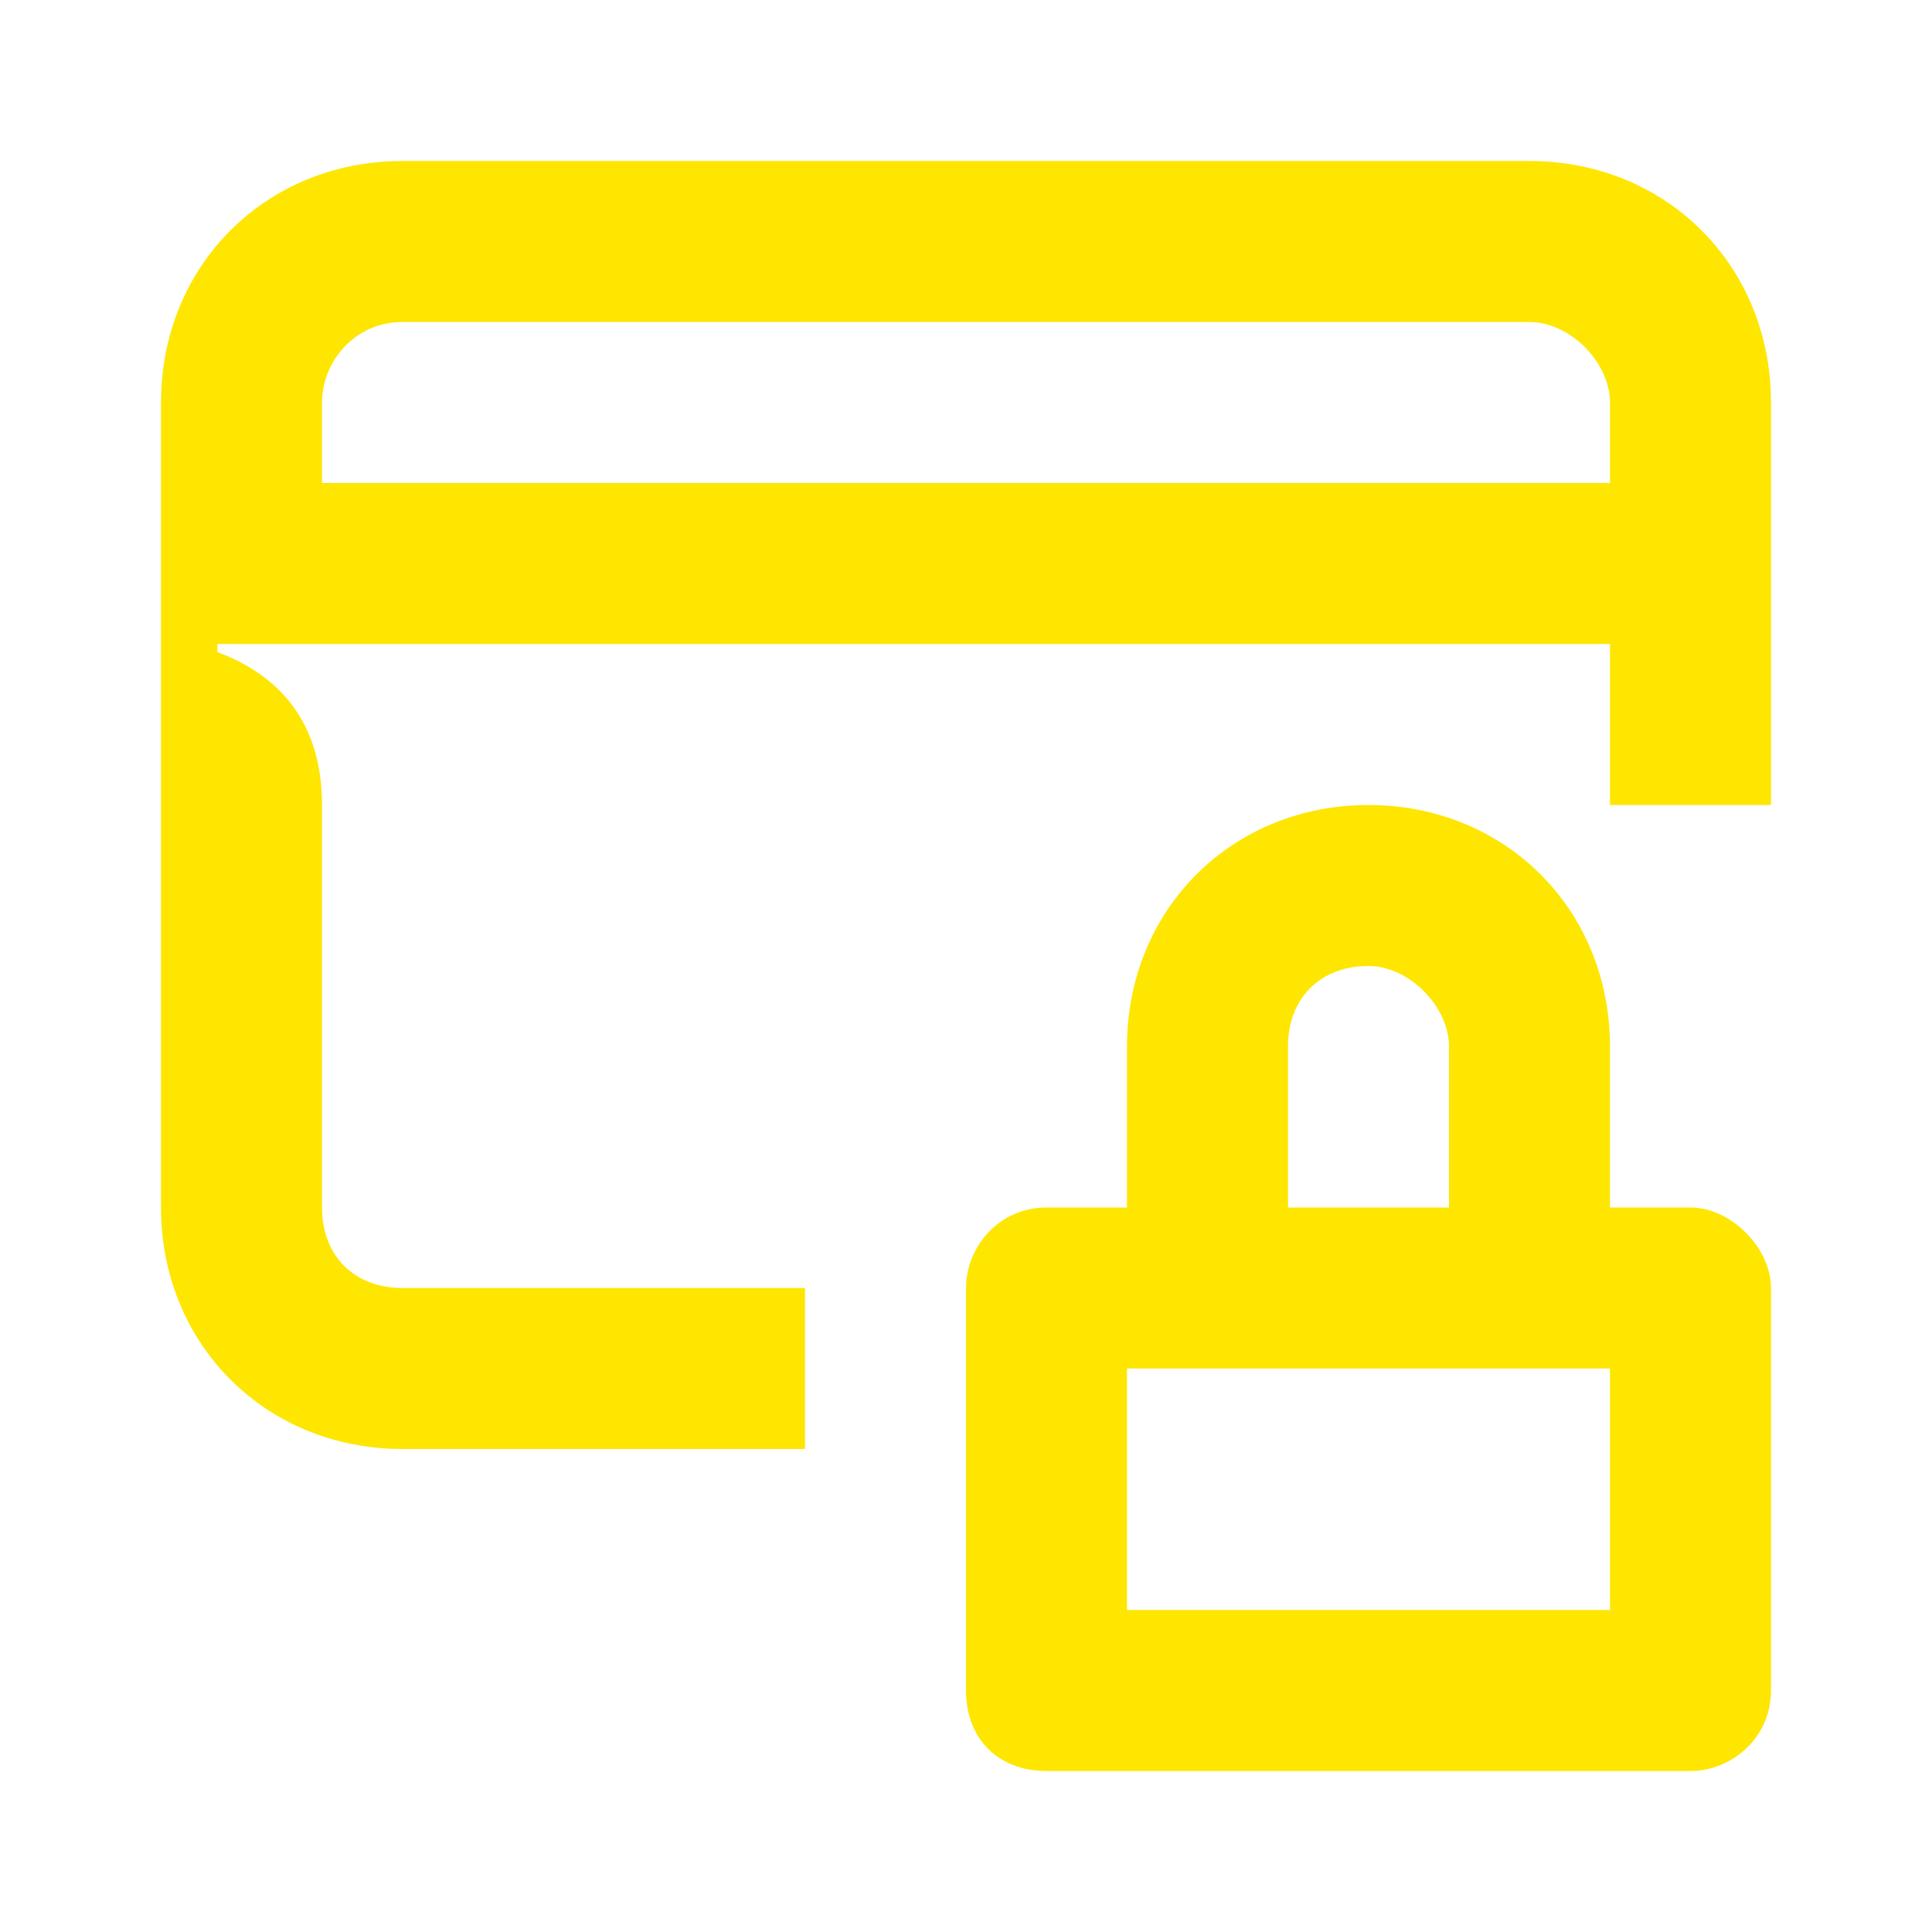 <svg width="24" height="24" viewBox="0 0 24 24" fill="none" xmlns="http://www.w3.org/2000/svg">
<path d="M16 15C16 15 16 14 16 13C16 12.4 16.4 12 17 12C17.5 12 18 12.5 18 13V15H16ZM4 10C4 9 3.5 8.4 2.7 8.1V8H20V10H22V5C22 3.3 20.7 2 19 2H5C3.3 2 2 3.3 2 5V15C2 16.7 3.3 18 5 18H10V16H5C4.4 16 4 15.6 4 15V10ZM4 6V5C4 4.5 4.4 4 5 4H19C19.5 4 20 4.5 20 5V6H4ZM13 22H21C21.5 22 22 21.6 22 21V16C22 15.5 21.5 15 21 15H20V13C20 11.3 18.7 10 17 10C15.3 10 14 11.3 14 13V15H13C12.4 15 12 15.5 12 16V21C12 21.6 12.4 22 13 22ZM14 17H20V20H14V17Z" fill="#FEE600"/>
</svg>
